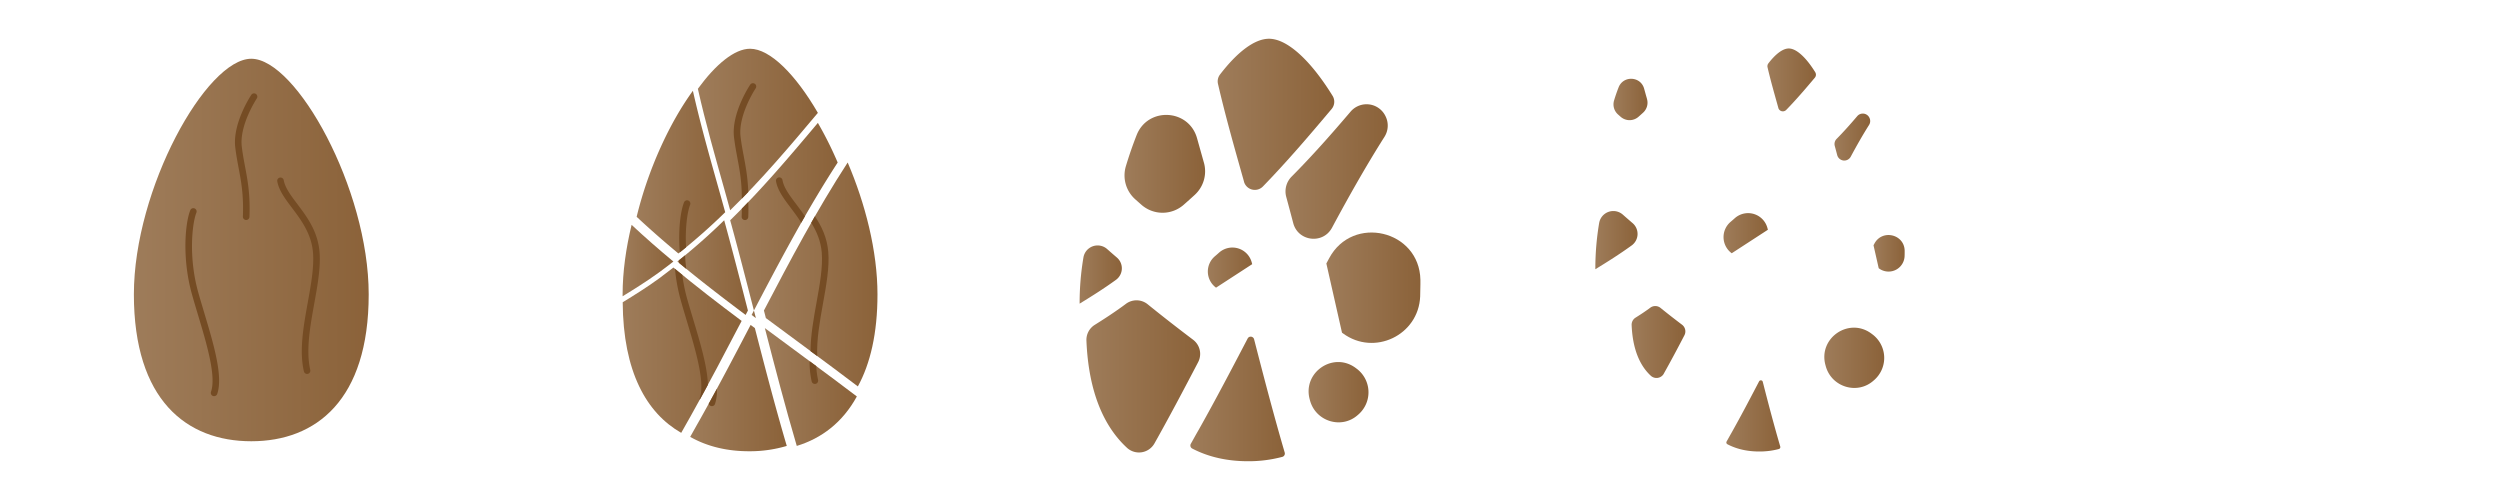<svg xmlns="http://www.w3.org/2000/svg" xmlns:xlink="http://www.w3.org/1999/xlink" width="2500" height="500" viewBox="0 0 2500 500"><defs><style>.cls-1{fill:url(#linear-gradient);}.cls-2{fill:#754c24;}.cls-3{fill:none;}.cls-4{fill:url(#linear-gradient-2);}.cls-5{fill:url(#linear-gradient-3);}.cls-6{fill:url(#linear-gradient-4);}.cls-7{fill:url(#linear-gradient-5);}.cls-8{fill:url(#linear-gradient-6);}.cls-9{fill:url(#linear-gradient-7);}.cls-10{fill:url(#linear-gradient-8);}.cls-11{fill:url(#linear-gradient-9);}.cls-12{fill:url(#linear-gradient-10);}.cls-13{fill:url(#linear-gradient-11);}.cls-14{fill:url(#linear-gradient-12);}.cls-15{fill:url(#linear-gradient-13);}.cls-16{fill:url(#linear-gradient-14);}.cls-17{fill:url(#linear-gradient-15);}.cls-18{fill:url(#linear-gradient-16);}.cls-19{fill:url(#linear-gradient-17);}.cls-20{fill:url(#linear-gradient-18);}.cls-21{fill:url(#linear-gradient-19);}.cls-22{fill:url(#linear-gradient-20);}.cls-23{fill:url(#linear-gradient-21);}.cls-24{fill:url(#linear-gradient-22);}.cls-25{fill:url(#linear-gradient-23);}.cls-26{fill:url(#linear-gradient-24);}.cls-27{fill:url(#linear-gradient-25);}.cls-28{fill:url(#linear-gradient-26);}.cls-29{fill:url(#linear-gradient-27);}.cls-30{fill:url(#linear-gradient-28);}.cls-31{fill:url(#linear-gradient-29);}</style><linearGradient id="linear-gradient" x1="133.88" y1="250" x2="368.7" y2="250" gradientUnits="userSpaceOnUse"><stop offset="0" stop-color="#9e7c5a"/><stop offset="1" stop-color="#8b6239"/></linearGradient><linearGradient id="linear-gradient-2" x1="636.61" y1="172.16" x2="725.18" y2="172.16" xlink:href="#linear-gradient"/><linearGradient id="linear-gradient-3" x1="677.38" y1="267.59" x2="747.92" y2="267.59" xlink:href="#linear-gradient"/><linearGradient id="linear-gradient-4" x1="697.86" y1="129.51" x2="817.87" y2="129.51" xlink:href="#linear-gradient"/><linearGradient id="linear-gradient-5" x1="730.18" y1="216.69" x2="837.68" y2="216.69" xlink:href="#linear-gradient"/><linearGradient id="linear-gradient-6" x1="763.92" y1="274.48" x2="877.47" y2="274.48" xlink:href="#linear-gradient"/><linearGradient id="linear-gradient-7" x1="751.62" y1="314.3" x2="755.86" y2="314.3" xlink:href="#linear-gradient"/><linearGradient id="linear-gradient-8" x1="622.65" y1="260.55" x2="673.38" y2="260.55" xlink:href="#linear-gradient"/><linearGradient id="linear-gradient-9" x1="622.67" y1="350.19" x2="741.62" y2="350.19" xlink:href="#linear-gradient"/><linearGradient id="linear-gradient-10" x1="690.18" y1="388.08" x2="786.77" y2="388.08" xlink:href="#linear-gradient"/><linearGradient id="linear-gradient-11" x1="764.86" y1="387" x2="856.85" y2="387" xlink:href="#linear-gradient"/><linearGradient id="linear-gradient-12" x1="1124.5" y1="163.86" x2="1205.12" y2="163.86" xlink:href="#linear-gradient"/><linearGradient id="linear-gradient-13" x1="1207.82" y1="267.58" x2="1252.19" y2="267.58" xlink:href="#linear-gradient"/><linearGradient id="linear-gradient-14" x1="1217.64" y1="114.33" x2="1334.26" y2="114.33" xlink:href="#linear-gradient"/><linearGradient id="linear-gradient-15" x1="1285.51" y1="171.49" x2="1387.75" y2="171.49" xlink:href="#linear-gradient"/><linearGradient id="linear-gradient-16" x1="1326.35" y1="287.73" x2="1420.38" y2="287.73" xlink:href="#linear-gradient"/><linearGradient id="linear-gradient-17" x1="1079.62" y1="274.55" x2="1121.85" y2="274.55" xlink:href="#linear-gradient"/><linearGradient id="linear-gradient-18" x1="1086.4" y1="376.4" x2="1200.16" y2="376.4" xlink:href="#linear-gradient"/><linearGradient id="linear-gradient-19" x1="1190.37" y1="398.95" x2="1284.85" y2="398.95" xlink:href="#linear-gradient"/><linearGradient id="linear-gradient-20" x1="1308.64" y1="392.2" x2="1368.49" y2="392.2" xlink:href="#linear-gradient"/><linearGradient id="linear-gradient-21" x1="1613.52" y1="99.45" x2="1647.55" y2="99.45" xlink:href="#linear-gradient"/><linearGradient id="linear-gradient-22" x1="1723.54" y1="233.17" x2="1767.91" y2="233.17" xlink:href="#linear-gradient"/><linearGradient id="linear-gradient-23" x1="1767.41" y1="79.92" x2="1815.93" y2="79.92" xlink:href="#linear-gradient"/><linearGradient id="linear-gradient-24" x1="1834.51" y1="137.08" x2="1870.19" y2="137.08" xlink:href="#linear-gradient"/><linearGradient id="linear-gradient-25" x1="1873.51" y1="253.32" x2="1904.66" y2="253.32" xlink:href="#linear-gradient"/><linearGradient id="linear-gradient-26" x1="1595.34" y1="240.14" x2="1637.57" y2="240.14" xlink:href="#linear-gradient"/><linearGradient id="linear-gradient-27" x1="1631.62" y1="341.99" x2="1685.4" y2="341.99" xlink:href="#linear-gradient"/><linearGradient id="linear-gradient-28" x1="1726.32" y1="415.91" x2="1780.33" y2="415.91" xlink:href="#linear-gradient"/><linearGradient id="linear-gradient-29" x1="1824.36" y1="357.79" x2="1884.21" y2="357.79" xlink:href="#linear-gradient"/></defs><title>good-explode2</title><g id="Figurelementer"><g id="Mandel"><path class="cls-1" d="M368.7,294.37c0,105.62-52.57,146.88-117.41,146.88S133.88,400,133.88,294.37,206.34,58.75,251.29,58.75,368.7,188.75,368.7,294.37Z"/><path class="cls-2" d="M307.1,373.94a3.29,3.29,0,0,1-3.2-2.55c-4.8-20.79-.38-45.31,3.89-69,3.28-18.19,6.38-35.37,5.21-49.78-1.53-18.88-11.88-32.61-21-44.72-6.72-8.92-13.07-17.35-14.73-26.5a3.28,3.28,0,1,1,6.46-1.17c1.39,7.61,7,15.08,13.52,23.72,9.66,12.82,20.61,27.36,22.3,48.14,1.24,15.26-1.93,32.85-5.29,51.47-4.15,23.06-8.45,46.91-4,66.38a3.29,3.29,0,0,1-2.46,3.95A3.81,3.81,0,0,1,307.1,373.94Z"/><path class="cls-2" d="M214.11,396.16A3.21,3.21,0,0,1,213,396a3.29,3.29,0,0,1-2-4.19c5.43-15.51-4.35-48.13-13-76.91-2.22-7.42-4.33-14.44-6.21-21.22-9.78-35.24-6.67-70.62-1.5-83.45a3.29,3.29,0,0,1,6.1,2.47c-4.19,10.36-8,44.24,1.73,79.22,1.87,6.72,4,13.7,6.18,21.1,9.36,31.19,19,63.44,12.89,81A3.28,3.28,0,0,1,214.11,396.16Z"/><path class="cls-2" d="M246.18,220h-.13a3.29,3.29,0,0,1-3.16-3.41c.83-21.56-1.66-34.82-4.31-48.85-1.2-6.38-2.44-13-3.32-20.34-2.87-23.87,15.34-51.5,16.12-52.67a3.29,3.29,0,0,1,5.47,3.65c-.18.26-17.64,26.8-15.07,48.23.86,7.16,2.08,13.64,3.26,19.91,2.6,13.78,5.28,28,4.42,50.32A3.29,3.29,0,0,1,246.18,220Z"/></g></g><g id="Spilskærm_med_elementer" data-name="Spilskærm med elementer"><rect class="cls-3" x="1.29" width="500" height="500"/><rect class="cls-3" x="500.06" width="500" height="500"/><rect class="cls-3" x="1000" width="500" height="500"/><rect class="cls-3" x="1500" width="500" height="500"/><rect class="cls-3" x="2000" width="500" height="500"/><g id="Mandel-2" data-name="Mandel"><path class="cls-4" d="M720,193.5c-9.72-34.6-19.41-68.46-27.11-102.7-23,31.47-44.59,77.92-56.25,126,13.56,12.67,27.51,24.84,41.77,36.69a593.52,593.52,0,0,0,46.8-41.27Q722.62,202.9,720,193.5Z"/><path class="cls-5" d="M677.38,261.53c22.12,18.38,45,36,68.24,53.39l2.3-4.39c-7.68-29.87-15.39-59.88-23.74-90.27A593.52,593.52,0,0,1,677.38,261.53Z"/><path class="cls-6" d="M817.87,112.86c-22.15-38.14-47.72-64.11-67.81-64.11-15.5,0-34.26,15.46-52.2,40.05,7.7,34.24,17.39,68.1,27.11,102.7q2.65,9.41,5.21,18.76C761.8,179.43,789.76,146.31,817.87,112.86Z"/><path class="cls-7" d="M730.18,220.26c8.35,30.39,16.06,60.4,23.74,90.27,26.51-50.66,52.93-100.6,83.76-148a366.12,366.12,0,0,0-19.81-39.64C789.76,156.31,761.8,189.43,730.18,220.26Z"/><path class="cls-8" d="M847.68,162.5c-30.83,47.43-57.25,97.37-83.76,148l1.94,7.55c30.23,22.55,61.12,44.89,92,68.37,12.39-22.63,19.62-52.93,19.62-92.08C877.47,251,865.22,203.43,847.68,162.5Z"/><path class="cls-9" d="M751.62,314.92l4.24,3.16-1.94-7.55Z"/><path class="cls-10" d="M673.38,261.53c-14.26-11.85-28.21-24-41.77-36.69-5.64,23.28-9,47-9,69.53,0,.64,0,1.26,0,1.9,11.89-7.3,23.91-14.8,36.3-23.77Q666.32,267.1,673.38,261.53Z"/><path class="cls-11" d="M659,278.5c-12.39,9-24.41,16.47-36.3,23.77.43,69.51,23.83,110.79,58.51,130.58,3.4-6,6.64-11.91,9.79-17.35,17.69-31.49,34.22-63.16,50.65-94.58-23.27-17.42-46.12-35-68.24-53.39Q666.32,273.1,659,278.5Z"/><path class="cls-12" d="M750.62,324.92c-16.43,31.42-33,63.09-50.65,94.58-3.15,5.44-6.39,11.37-9.79,17.35,17.31,9.87,37.42,14.4,58.88,14.4a129.14,129.14,0,0,0,37.71-5.33c-11.64-39.48-21.8-78.57-31.91-117.84Z"/><path class="cls-13" d="M796.77,445.92c24.78-7.56,45.84-23.45,60.08-49.47-30.87-23.48-61.76-45.82-92-68.37C775,367.35,785.13,406.44,796.77,445.92Z"/><path class="cls-2" d="M816.29,366.11l-6.7-4.95a90.28,90.28,0,0,0,2.08,20.23,3.29,3.29,0,0,0,3.2,2.55,3.81,3.81,0,0,0,.74-.08,3.31,3.31,0,0,0,2.47-3.95A76.66,76.66,0,0,1,816.29,366.11Z"/><path class="cls-2" d="M782.51,180.2a3.29,3.29,0,1,0-6.47,1.17c1.66,9.15,8,17.58,14.73,26.5,3.5,4.65,7.18,9.54,10.47,14.86,1.22-2.16,2.46-4.31,3.69-6.46-2.89-4.36-6-8.44-8.91-12.35C789.51,195.28,783.89,187.81,782.51,180.2Z"/><path class="cls-2" d="M814.93,216.27c-1.23,2.15-2.47,4.3-3.69,6.46,5.29,8.55,9.59,18.22,10.53,29.86,1.17,14.41-1.93,31.59-5.21,49.78-2.95,16.37-6,33.14-6,48.79l6.7,4.95c-.76-16.4,2.53-34.72,5.74-52.58,3.36-18.62,6.53-36.2,5.29-51.47C827.15,237.62,821.51,226.2,814.93,216.27Z"/><path class="cls-2" d="M686.91,297.89a167.69,167.69,0,0,1-4.62-23q-3.66-3-7.28-6a175.61,175.61,0,0,0,5.57,30.75c1.88,6.78,4,13.8,6.22,21.22,8.63,28.78,18.42,61.4,13,76.91a3.29,3.29,0,0,0-.07,2q4.13-7.5,8.17-15c-.46-18-7.71-42.17-14.79-65.76C690.87,311.59,688.78,304.61,686.91,297.89Z"/><path class="cls-2" d="M708.71,403.74a3.31,3.31,0,0,0,2.08,2.23,3.21,3.21,0,0,0,1.09.19A3.28,3.28,0,0,0,715,404a43.07,43.07,0,0,0,1.9-15.21Q712.83,396.25,708.71,403.74Z"/><path class="cls-2" d="M679,262.9q3.63,3,7.28,6c-.61-4.65-1-9.18-1.23-13.53q-3.1,2.54-6.27,5C678.86,261.23,678.93,262.06,679,262.9Z"/><path class="cls-2" d="M690.18,204.67a3.29,3.29,0,0,0-6.09-2.47c-3.52,8.71-6.07,27.81-4.3,50.2q3.16-2.52,6.27-5.05C685,227.44,687.51,211.27,690.18,204.67Z"/><path class="cls-2" d="M743.82,156.55c-1.19-6.27-2.41-12.75-3.26-19.91-2.58-21.43,14.88-48,15.06-48.23a3.29,3.29,0,1,0-5.47-3.65c-.78,1.17-19,28.8-16.12,52.67.88,7.37,2.12,14,3.32,20.34,2.31,12.22,4.49,23.85,4.47,40.88q3.25-3.32,6.46-6.66C747.79,177.71,745.78,167,743.82,156.55Z"/><path class="cls-2" d="M741.82,208.65c0,2.53-.05,5.18-.16,8a3.29,3.29,0,0,0,3.16,3.41H745a3.28,3.28,0,0,0,3.28-3.16c.21-5.4.21-10.32,0-14.88Q745.07,205.33,741.82,208.65Z"/></g><g id="Mandel-3" data-name="Mandel"><path class="cls-14" d="M1203.88,162.57q-3.44-12.23-6.83-24.32c-8.25-29.51-49.28-31.58-60.46-3.06-3.95,10.08-7.56,20.48-10.73,31.05a32,32,0,0,0,9.31,33c2.1,1.88,4.22,3.75,6.34,5.61a32,32,0,0,0,42.1,0q5.64-4.94,11.1-9.95a31.92,31.92,0,0,0,9.22-32.18Z"/><path class="cls-15" d="M1215.3,287.1l.72.57,36.17-23.51-.48-1.81a20,20,0,0,0-32.46-9.88q-2.22,2-4.49,3.91A20,20,0,0,0,1215.3,287.1Z"/><path class="cls-16" d="M1331.63,109a11.27,11.27,0,0,0,.94-13.18c-21.13-34.26-44.77-57.07-63.59-57.07-14.59,0-32.07,13.7-49,35.81a11.18,11.18,0,0,0-2,9.32c7.5,32.51,16.72,64.73,26,97.62l0,.19a11.26,11.26,0,0,0,18.89,4.82C1287.07,161.61,1309.37,135.44,1331.63,109Z"/><path class="cls-17" d="M1286.23,196.86q3.57,13.17,7,26.25c4.84,18.4,29.73,21.4,38.75,4.64,16.64-30.95,33.79-61.41,52.51-90.95a20.93,20.93,0,0,0,1.31-20c-.06-.14-.13-.28-.19-.41a21,21,0,0,0-35-4.78c-18.94,22.23-38.22,44.11-59,65A21,21,0,0,0,1286.23,196.86Z"/><path class="cls-18" d="M1329.16,258.23c-.94,1.74-1.87,3.5-2.81,5.25L1342,332.69l1,.71c31.24,23,75.61,1.82,77.17-37q.22-5.88.23-12.06c0-1.52,0-3.05,0-4.58C1419.37,230,1352.63,214.35,1329.16,258.23Z"/><path class="cls-19" d="M1116.9,257.56q-4.94-4.23-9.8-8.53a14.37,14.37,0,0,0-23.67,8.43,274.26,274.26,0,0,0-3.81,44.3c0,.64,0,1.26,0,1.89,11.88-7.29,23.9-14.8,36.29-23.77l.14-.1A14.21,14.21,0,0,0,1116.9,257.56Z"/><path class="cls-20" d="M1122.47,306.39c-9.42,6.82-18.63,12.8-27.73,18.48a17.68,17.68,0,0,0-8.32,15.69c2.09,51.2,17.4,85.95,40.61,107.29a17.74,17.74,0,0,0,27.34-4.29l.1-.17c15.19-27,29.52-54.2,43.67-81.23a17.76,17.76,0,0,0-5-22.38c-15.39-11.64-30.56-23.41-45.44-35.48a17.7,17.7,0,0,0-21.73-.49Q1124.21,305.12,1122.47,306.39Z"/><path class="cls-21" d="M1252.76,337.33a3.42,3.42,0,0,0-5.09,1.15c-15.82,30.25-31.76,60.72-48.79,91-2.62,4.52-5.29,9.37-8.07,14.32a3.44,3.44,0,0,0,1.4,4.73c16.59,8.69,35.58,12.7,55.77,12.7a130.89,130.89,0,0,0,34.33-4.36,3.45,3.45,0,0,0,2.4-4.29c-11.12-38-20.91-75.57-30.63-113.35a3.45,3.45,0,0,0-1.27-1.89Z"/><path class="cls-22" d="M1357.79,415l1.14-1a29.44,29.44,0,0,0-2.28-45.31l-.92-.69c-22.49-16.76-53.42,4.43-46,31.45.11.41.23.82.34,1.23C1315.89,421.55,1341.62,429.42,1357.79,415Z"/></g><g id="Mandel-4" data-name="Mandel"><path class="cls-23" d="M1647,98.9c-1-3.44-1.93-6.86-2.88-10.26-3.48-12.46-20.8-13.33-25.52-1.29-1.67,4.25-3.19,8.64-4.53,13.1a13.49,13.49,0,0,0,3.93,14l2.68,2.37a13.5,13.5,0,0,0,17.77,0q2.37-2.07,4.68-4.19A13.47,13.47,0,0,0,1647,99Z"/><path class="cls-24" d="M1731,252.69l.72.57,36.17-23.51-.48-1.81a20,20,0,0,0-32.46-9.88q-2.22,2-4.49,3.91A20,20,0,0,0,1731,252.69Z"/><path class="cls-25" d="M1814.83,77.7a4.68,4.68,0,0,0,.4-5.48c-8.79-14.25-18.63-23.74-26.46-23.74-6.07,0-13.34,5.7-20.4,14.9a4.66,4.66,0,0,0-.84,3.87c3.12,13.53,7,26.93,10.8,40.61l0,.08a4.69,4.69,0,0,0,7.86,2C1796.3,99.59,1805.58,88.7,1814.83,77.7Z"/><path class="cls-26" d="M1834.76,145.93q1.24,4.6,2.44,9.16a7.32,7.32,0,0,0,13.52,1.62c5.81-10.8,11.8-21.43,18.33-31.74a7.31,7.31,0,0,0,.46-7l-.07-.15a7.31,7.31,0,0,0-12.21-1.66c-6.61,7.76-13.34,15.39-20.59,22.7A7.31,7.31,0,0,0,1834.76,145.93Z"/><path class="cls-27" d="M1874.44,243.55q-.46.85-.93,1.74l5.19,22.92.32.24a16.06,16.06,0,0,0,25.57-12.25c.05-1.3.07-2.63.07-4,0-.51,0-1,0-1.52C1904.33,234.21,1882.22,229,1874.44,243.55Z"/><path class="cls-28" d="M1632.62,223.15q-4.93-4.23-9.8-8.53a14.37,14.37,0,0,0-23.67,8.43,274.26,274.26,0,0,0-3.81,44.3c0,.64,0,1.26,0,1.89,11.88-7.29,23.9-14.8,36.29-23.77l.14-.1A14.21,14.21,0,0,0,1632.62,223.15Z"/><path class="cls-29" d="M1648.67,308.89c-4.45,3.23-8.8,6.05-13.1,8.74a8.36,8.36,0,0,0-3.94,7.42c1,24.2,8.23,40.63,19.2,50.72a8.39,8.39,0,0,0,12.93-2l0-.08c7.18-12.78,14-25.62,20.65-38.4a8.39,8.39,0,0,0-2.38-10.58c-7.27-5.5-14.44-11.07-21.47-16.78a8.38,8.38,0,0,0-10.28-.23Z"/><path class="cls-30" d="M1762,380.68a2,2,0,0,0-2.91.67c-9,17.29-18.16,34.7-27.89,52-1.5,2.58-3,5.36-4.61,8.19a2,2,0,0,0,.8,2.7c9.48,5,20.34,7.26,31.87,7.26a75.12,75.12,0,0,0,19.63-2.49,2,2,0,0,0,1.37-2.45c-6.35-21.7-12-43.2-17.51-64.8a2,2,0,0,0-.73-1.08Z"/><path class="cls-31" d="M1873.51,380.63l1.14-1a29.44,29.44,0,0,0-2.28-45.31l-.92-.69c-22.49-16.76-53.42,4.43-46,31.45.11.41.23.82.34,1.23C1831.61,387.14,1857.34,395,1873.51,380.63Z"/></g></g></svg>
